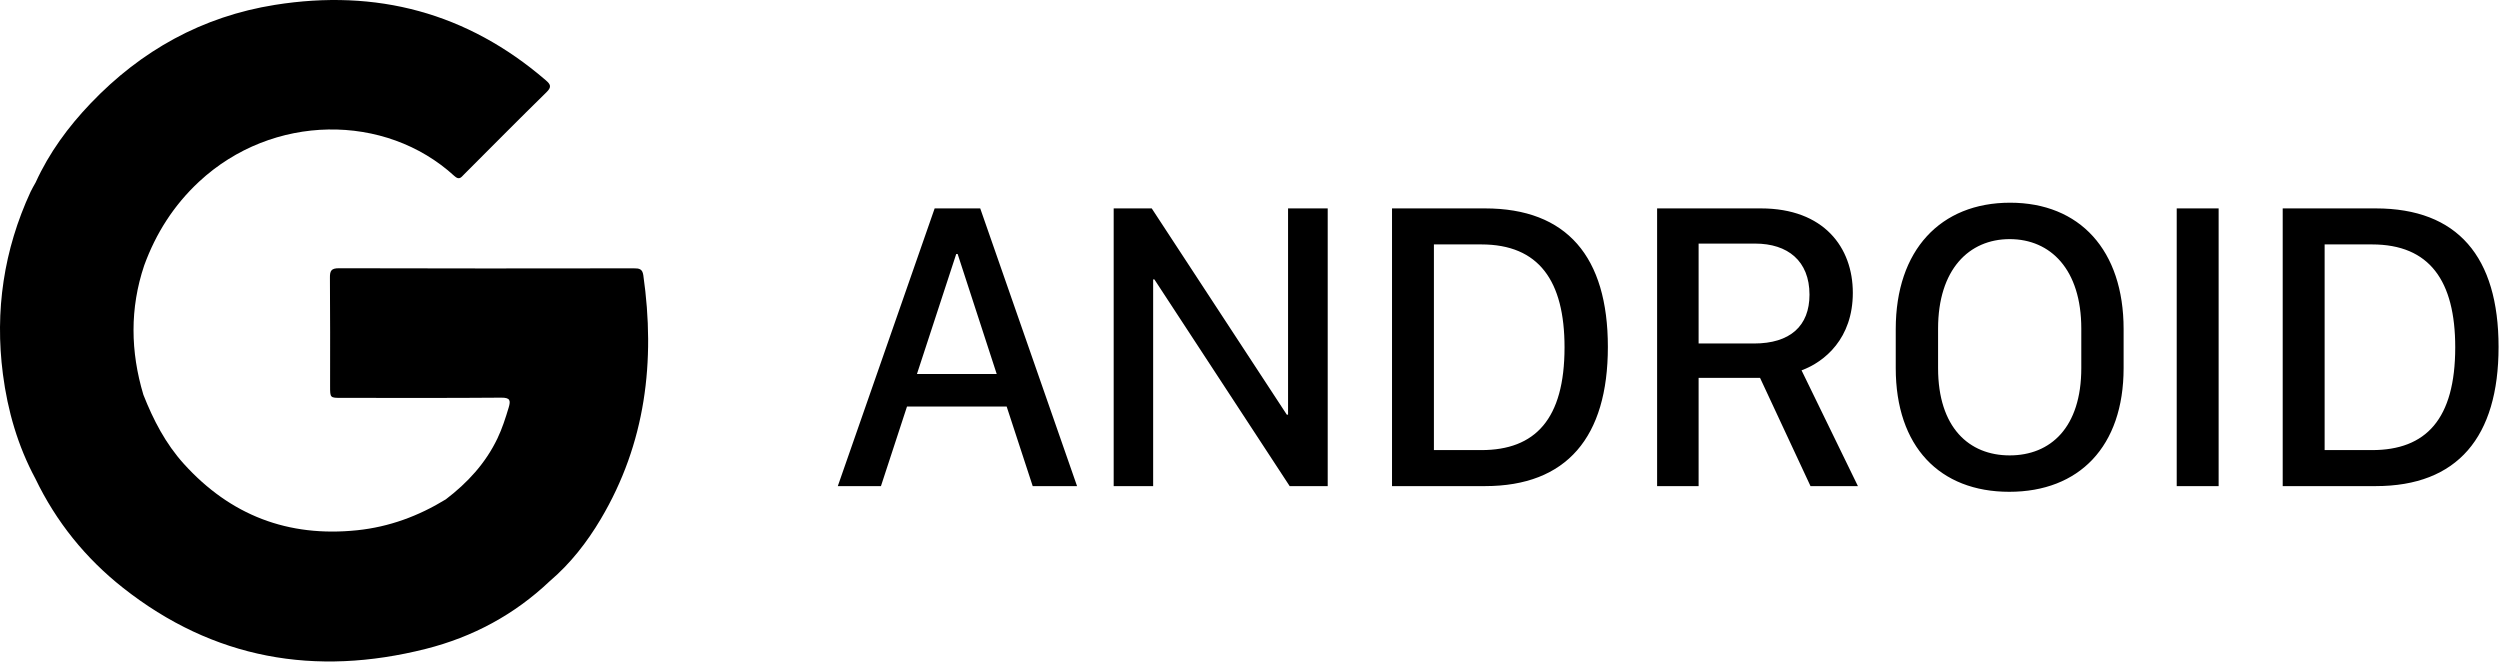 <?xml version="1.0" encoding="UTF-8"?>
<svg width="108px" height="29px" viewBox="0 0 108 29" version="1.1" xmlns="http://www.w3.org/2000/svg" xmlns:xlink="http://www.w3.org/1999/xlink">
    <!-- Generator: Sketch 42 (36781) - http://www.bohemiancoding.com/sketch -->
    <title>Group 4</title>
    <desc>Created with Sketch.</desc>
    <defs></defs>
    <g id="Page-1" stroke="none" stroke-width="1" fill="none" fill-rule="evenodd">
        <g id="Highball-Case-Study" transform="translate(-668, -406)" fill="#000000">
            <g id="Group-4" transform="translate(668, 406)">
                <path d="M38.057,21 L36.193,21 L40.377,9.003 L42.346,9.003 L46.529,21 L44.613,21 L43.488,17.563 L39.182,17.563 L38.057,21 Z M41.37,10.972 L41.309,10.972 L39.612,16.157 L43.058,16.157 L41.37,10.972 Z M49.816,21 L49.816,12.07 L49.869,12.07 L55.714,21 L57.357,21 L57.357,9.003 L55.644,9.003 L55.644,17.915 L55.591,17.915 L49.755,9.003 L48.111,9.003 L48.111,21 L49.816,21 Z M60.135,9.003 L64.151,9.003 C67.693,9.003 69.46,11.095 69.46,14.988 C69.46,18.882 67.685,21 64.151,21 L60.135,21 L60.135,9.003 Z M61.945,10.559 L61.945,19.444 L63.993,19.444 C66.322,19.444 67.588,18.108 67.588,15.006 C67.588,12.132 66.48,10.559 63.993,10.559 L61.945,10.559 Z M76.069,9.003 C78.794,9.003 80.042,10.69 80.042,12.65 C80.042,14.619 78.829,15.63 77.827,15.999 L80.262,21 L78.214,21 L76.034,16.324 L73.38,16.324 L73.38,21 L71.587,21 L71.587,9.003 L76.069,9.003 Z M73.38,14.839 L75.771,14.839 C77.335,14.839 78.17,14.083 78.17,12.729 C78.17,11.271 77.229,10.523 75.823,10.523 L73.38,10.523 L73.38,14.839 Z M83.725,14.197 L83.725,15.902 C83.725,18.469 85.061,19.673 86.818,19.673 C88.585,19.673 89.912,18.469 89.912,15.902 L89.912,14.197 C89.912,11.64 88.585,10.33 86.818,10.33 C85.061,10.33 83.725,11.64 83.725,14.197 Z M81.896,15.902 L81.896,14.215 C81.896,10.805 83.83,8.757 86.836,8.757 C89.842,8.757 91.74,10.805 91.74,14.215 L91.74,15.902 C91.74,19.295 89.815,21.246 86.801,21.246 C83.795,21.246 81.896,19.295 81.896,15.902 Z M95.845,21 L95.845,9.003 L94.034,9.003 L94.034,21 L95.845,21 Z M98.613,9.003 L102.63,9.003 C106.172,9.003 107.938,11.095 107.938,14.988 C107.938,18.882 106.163,21 102.63,21 L98.613,21 L98.613,9.003 Z M100.424,10.559 L100.424,19.444 L102.472,19.444 C104.801,19.444 106.066,18.108 106.066,15.006 C106.066,12.132 104.959,10.559 102.472,10.559 L100.424,10.559 Z" id="ANDROID"></path>
                <path d="M27.791,11.888 C27.751,11.609 27.607,11.592 27.378,11.592 C23.133,11.598 18.887,11.601 14.642,11.588 C14.303,11.587 14.25,11.703 14.253,12.004 C14.267,13.564 14.26,15.124 14.26,16.684 C14.26,17.188 14.26,17.188 14.748,17.188 C17.049,17.189 19.351,17.198 21.653,17.179 C22.039,17.176 22.068,17.297 21.974,17.609 C21.838,18.062 21.695,18.511 21.49,18.939 C20.977,20.012 20.196,20.858 19.259,21.572 C18.079,22.294 16.815,22.763 15.429,22.907 C12.444,23.217 9.953,22.26 7.944,20.041 C7.154,19.168 6.622,18.14 6.194,17.053 C5.636,15.188 5.605,13.326 6.229,11.467 C6.736,10.076 7.51,8.862 8.599,7.849 C11.772,4.899 16.644,4.868 19.629,7.603 C19.845,7.801 19.927,7.653 20.049,7.532 C21.234,6.347 22.411,5.156 23.608,3.984 C23.841,3.756 23.788,3.648 23.574,3.464 C20.183,0.544 16.26,-0.489 11.876,0.211 C8.743,0.711 6.097,2.178 3.912,4.469 C2.946,5.481 2.123,6.6 1.54,7.882 C3.029,9.029 4.518,10.176 6.008,11.322 C4.518,10.176 3.029,9.029 1.54,7.882 C1.467,8.016 1.386,8.146 1.322,8.284 C0.161,10.796 -0.228,13.429 0.126,16.167 C0.331,17.747 0.769,19.264 1.528,20.676 C2.424,22.54 3.695,24.116 5.311,25.391 C9.22,28.476 13.622,29.238 18.397,28.031 C20.422,27.519 22.223,26.555 23.748,25.107 C24.643,24.345 25.357,23.428 25.952,22.425 C27.896,19.148 28.319,15.601 27.791,11.888" id="Fill-1"></path>
            </g>
        </g>
    </g>
</svg>